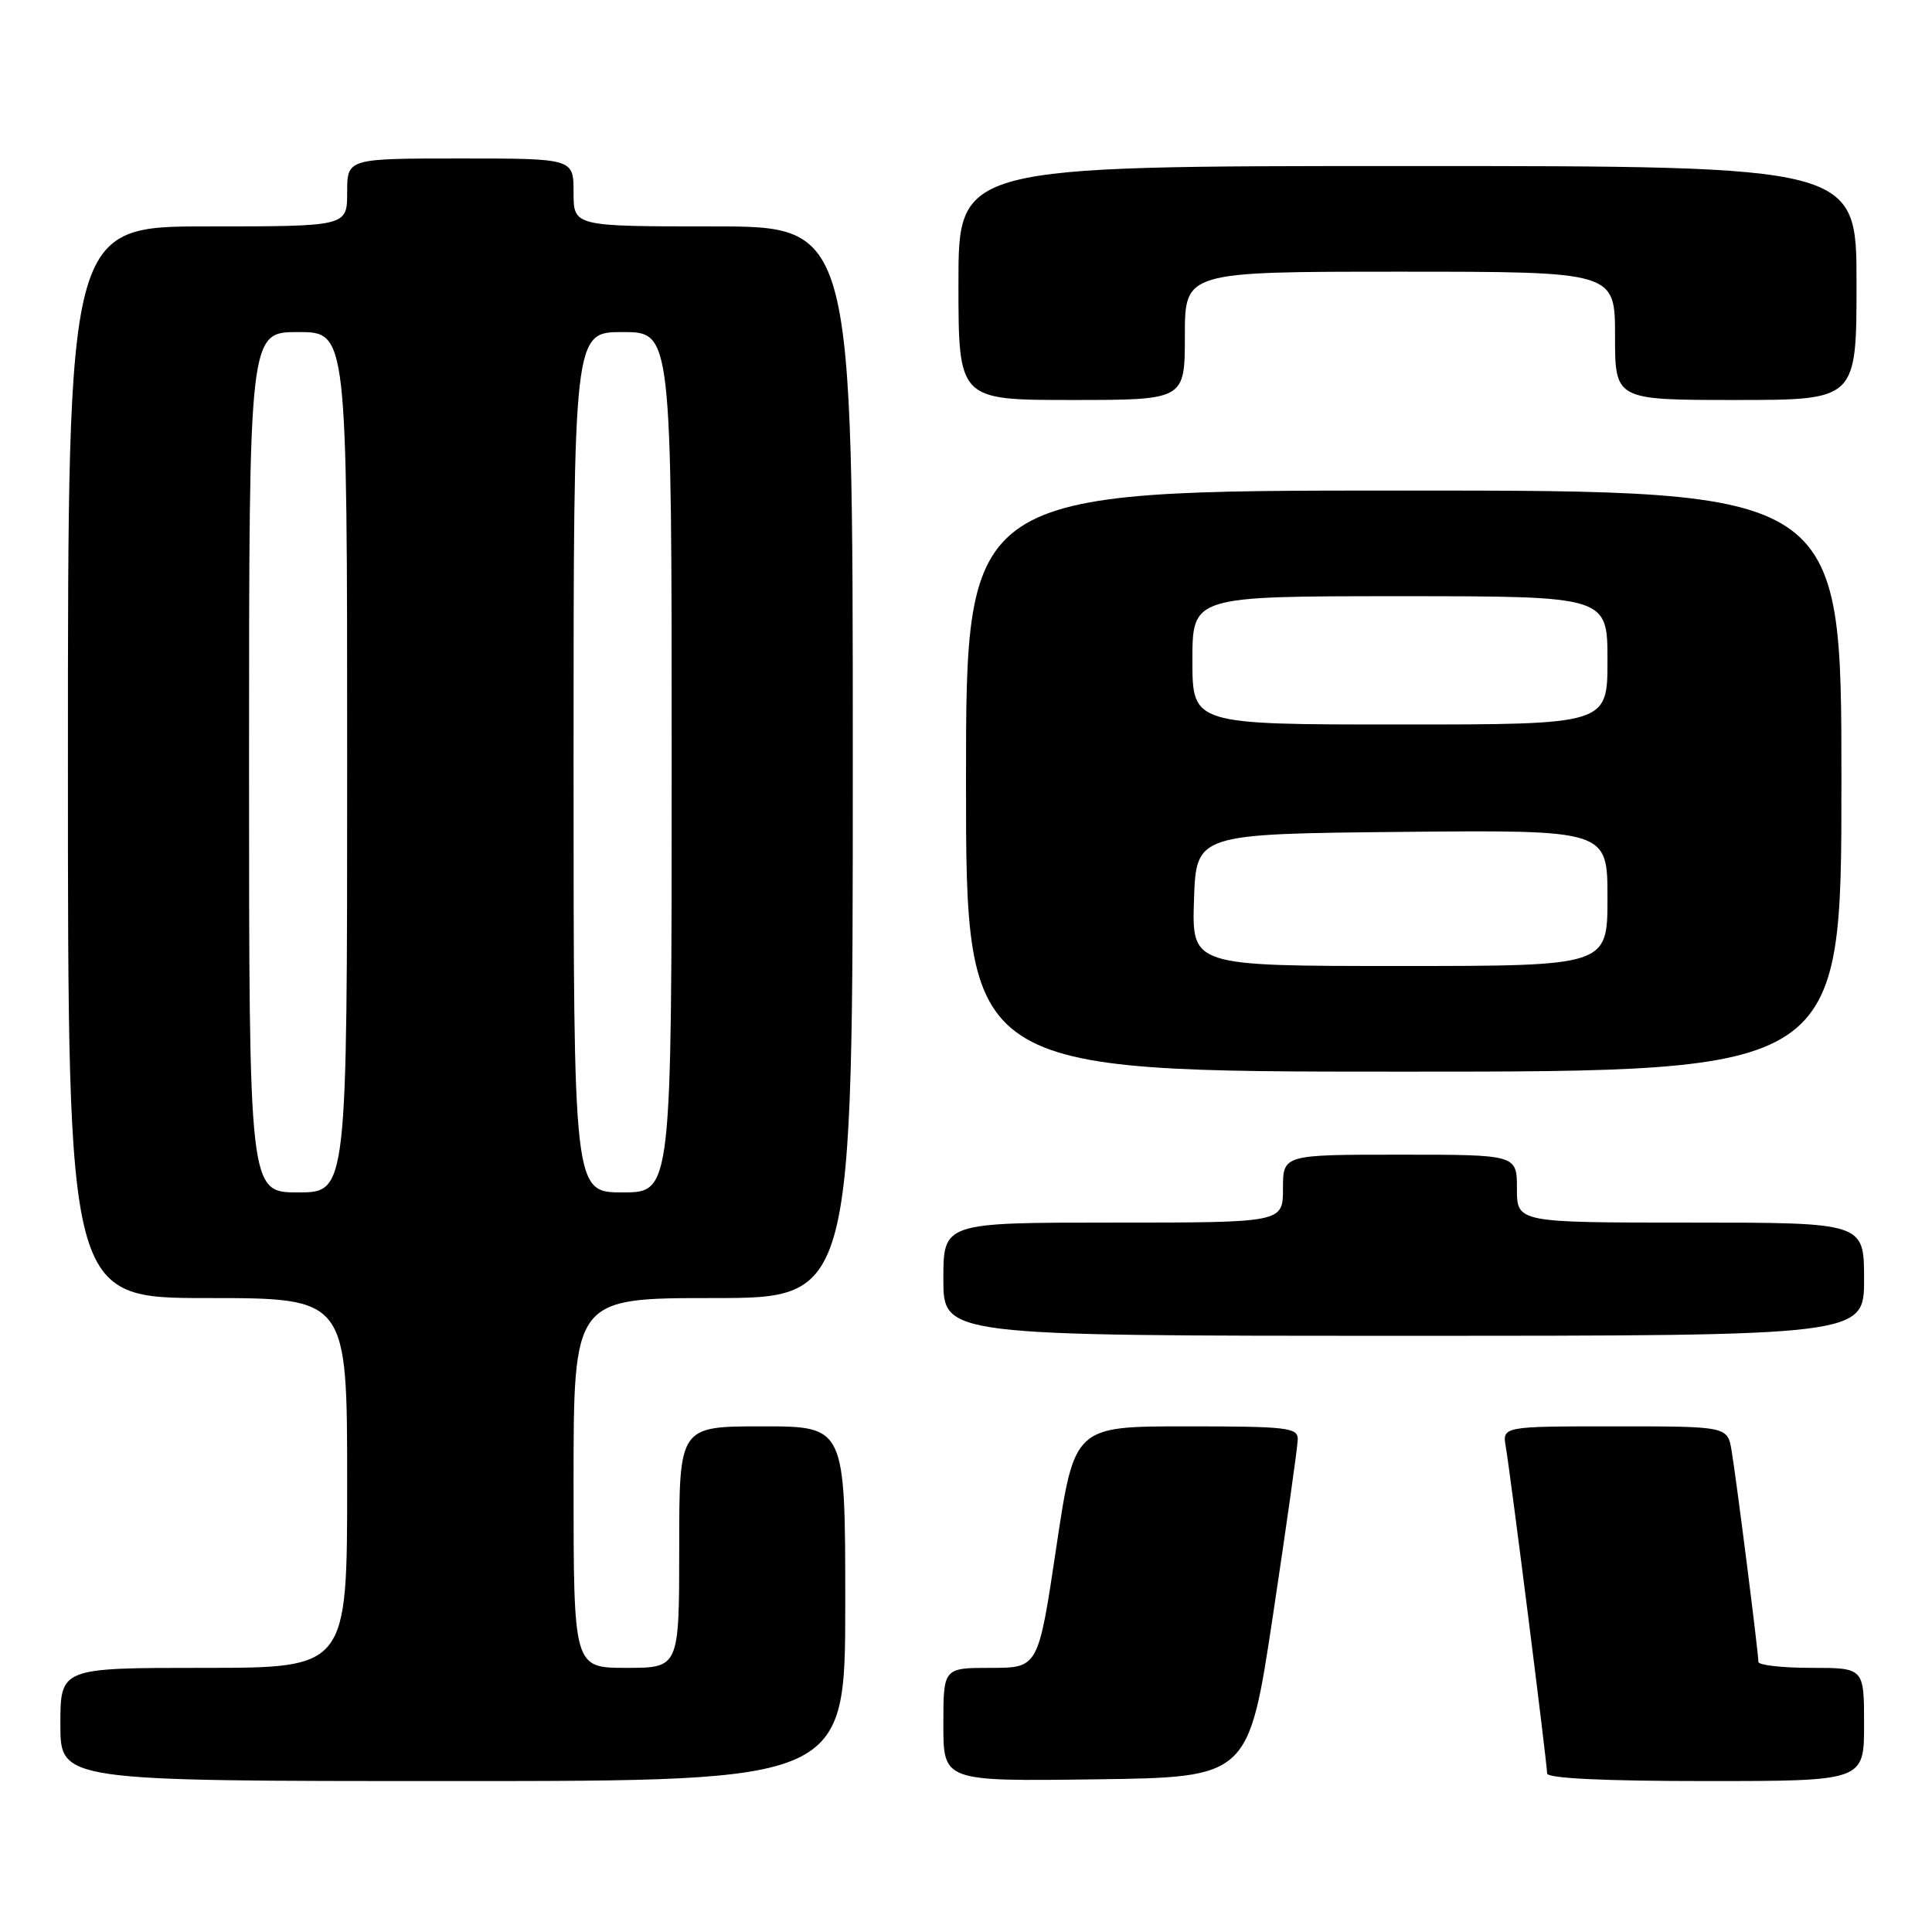 <?xml version="1.0" encoding="UTF-8" standalone="no"?>
<!DOCTYPE svg PUBLIC "-//W3C//DTD SVG 1.1//EN" "http://www.w3.org/Graphics/SVG/1.1/DTD/svg11.dtd" >
<svg xmlns="http://www.w3.org/2000/svg" xmlns:xlink="http://www.w3.org/1999/xlink" version="1.1" viewBox="0 0 256 256">
 <g >
 <path fill="currentColor"
d=" M 112.00 212.50 C 112.00 189.00 112.00 189.00 101.00 189.00 C 90.00 189.00 90.00 189.00 90.00 205.00 C 90.00 221.00 90.00 221.00 83.00 221.00 C 76.00 221.00 76.00 221.00 76.00 196.50 C 76.00 172.00 76.00 172.00 94.50 172.00 C 113.00 172.00 113.00 172.00 113.00 101.00 C 113.00 30.00 113.00 30.00 94.50 30.00 C 76.00 30.00 76.00 30.00 76.00 25.50 C 76.00 21.00 76.00 21.00 61.00 21.00 C 46.00 21.00 46.00 21.00 46.00 25.50 C 46.00 30.00 46.00 30.00 27.50 30.00 C 9.00 30.00 9.00 30.00 9.00 101.00 C 9.00 172.00 9.00 172.00 27.50 172.00 C 46.00 172.00 46.00 172.00 46.00 196.50 C 46.00 221.00 46.00 221.00 27.00 221.00 C 8.00 221.00 8.00 221.00 8.00 228.50 C 8.00 236.00 8.00 236.00 60.00 236.00 C 112.00 236.00 112.00 236.00 112.00 212.50 Z  M 168.68 214.00 C 170.46 202.18 171.94 191.71 171.96 190.75 C 172.00 189.16 170.64 189.00 157.18 189.00 C 142.36 189.00 142.36 189.00 139.97 205.00 C 137.58 221.00 137.58 221.00 131.29 221.00 C 125.00 221.00 125.00 221.00 125.00 228.52 C 125.00 236.04 125.00 236.04 145.22 235.77 C 165.44 235.50 165.44 235.50 168.68 214.00 Z  M 247.00 228.50 C 247.00 221.00 247.00 221.00 240.00 221.00 C 236.15 221.00 233.00 220.64 233.00 220.21 C 233.00 219.02 230.08 196.00 229.45 192.25 C 228.91 189.00 228.91 189.00 213.98 189.00 C 199.05 189.00 199.05 189.00 199.53 191.75 C 200.15 195.32 205.00 233.68 205.00 234.99 C 205.00 235.64 212.58 236.00 226.00 236.00 C 247.00 236.00 247.00 236.00 247.00 228.50 Z  M 247.00 169.50 C 247.00 162.00 247.00 162.00 224.00 162.00 C 201.00 162.00 201.00 162.00 201.00 157.50 C 201.00 153.00 201.00 153.00 185.50 153.00 C 170.00 153.00 170.00 153.00 170.00 157.50 C 170.00 162.00 170.00 162.00 147.50 162.00 C 125.00 162.00 125.00 162.00 125.00 169.50 C 125.00 177.00 125.00 177.00 186.00 177.00 C 247.00 177.00 247.00 177.00 247.00 169.50 Z  M 244.00 103.50 C 244.00 65.00 244.00 65.00 186.00 65.00 C 128.00 65.00 128.00 65.00 128.00 103.50 C 128.00 142.00 128.00 142.00 186.00 142.00 C 244.00 142.00 244.00 142.00 244.00 103.50 Z  M 157.00 44.50 C 157.00 36.00 157.00 36.00 185.50 36.00 C 214.00 36.00 214.00 36.00 214.00 44.50 C 214.00 53.00 214.00 53.00 230.00 53.00 C 246.00 53.00 246.00 53.00 246.00 37.50 C 246.00 22.00 246.00 22.00 186.50 22.00 C 127.00 22.00 127.00 22.00 127.00 37.50 C 127.00 53.00 127.00 53.00 142.00 53.00 C 157.00 53.00 157.00 53.00 157.00 44.50 Z  M 33.00 101.00 C 33.00 44.00 33.00 44.00 39.50 44.00 C 46.00 44.00 46.00 44.00 46.00 101.00 C 46.00 158.00 46.00 158.00 39.50 158.00 C 33.00 158.00 33.00 158.00 33.00 101.00 Z  M 76.00 101.00 C 76.00 44.00 76.00 44.00 82.50 44.00 C 89.00 44.00 89.00 44.00 89.00 101.00 C 89.00 158.00 89.00 158.00 82.50 158.00 C 76.00 158.00 76.00 158.00 76.00 101.00 Z  M 158.21 119.25 C 158.50 110.50 158.50 110.50 185.75 110.23 C 213.00 109.97 213.00 109.97 213.00 118.98 C 213.00 128.00 213.00 128.00 185.46 128.00 C 157.92 128.00 157.92 128.00 158.21 119.25 Z  M 158.00 87.50 C 158.00 79.00 158.00 79.00 185.50 79.00 C 213.00 79.00 213.00 79.00 213.00 87.50 C 213.00 96.00 213.00 96.00 185.50 96.00 C 158.00 96.00 158.00 96.00 158.00 87.50 Z "/>
</g>
</svg>